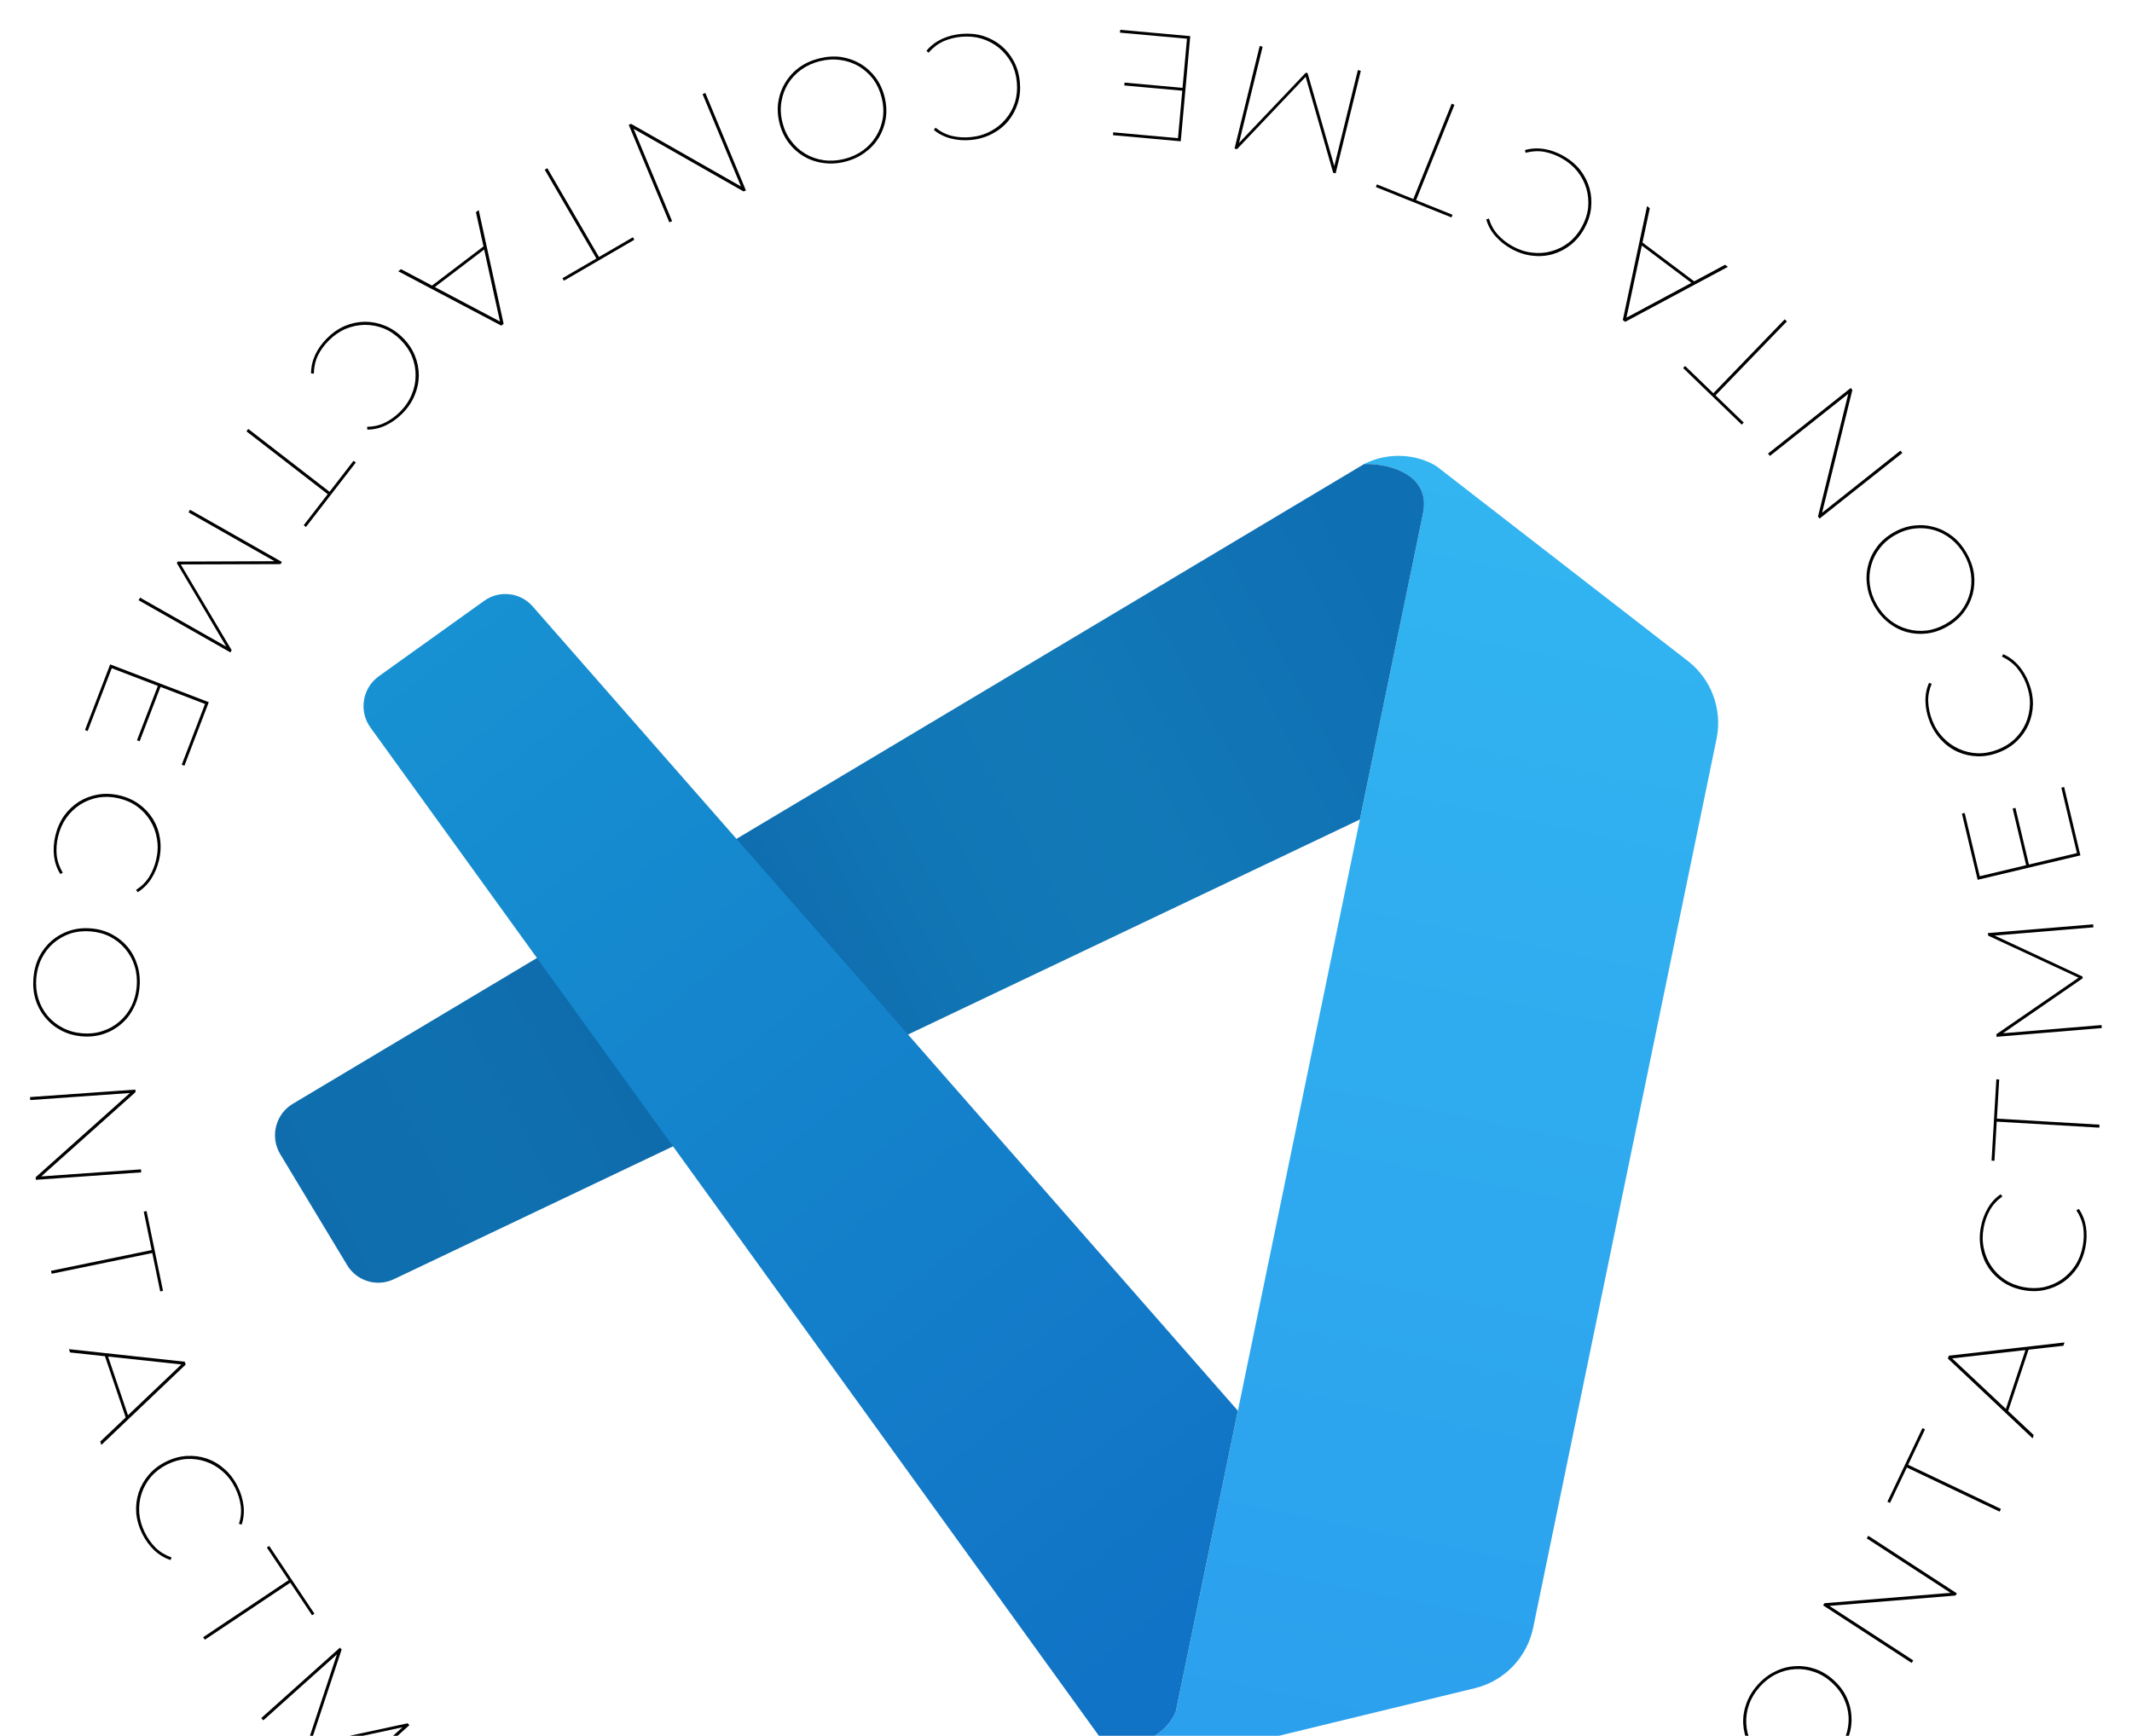 <svg width="140" height="114" viewBox="0 0 140 114" fill="none" xmlns="http://www.w3.org/2000/svg">
<path d="M63.103 2.229C63.61 2.182 64.088 2.223 64.538 2.354C64.982 2.491 65.38 2.703 65.731 2.988C66.077 3.275 66.358 3.62 66.575 4.024C66.791 4.428 66.923 4.881 66.97 5.38C67.016 5.88 66.971 6.349 66.832 6.786C66.694 7.224 66.482 7.615 66.196 7.96C65.903 8.306 65.551 8.584 65.139 8.795C64.722 9.013 64.26 9.146 63.754 9.193C63.3 9.236 62.862 9.203 62.441 9.097C62.02 8.99 61.647 8.803 61.324 8.534L61.429 8.385C61.773 8.658 62.139 8.84 62.525 8.93C62.911 9.02 63.315 9.045 63.736 9.006C64.21 8.962 64.642 8.835 65.034 8.626C65.426 8.423 65.76 8.157 66.034 7.826C66.309 7.502 66.513 7.131 66.647 6.714C66.774 6.304 66.816 5.866 66.772 5.399C66.729 4.932 66.606 4.505 66.404 4.12C66.197 3.741 65.927 3.415 65.597 3.14C65.266 2.873 64.889 2.672 64.466 2.539C64.043 2.413 63.594 2.372 63.121 2.416C62.7 2.456 62.308 2.555 61.945 2.715C61.582 2.882 61.257 3.131 60.97 3.463L60.838 3.336C61.107 3.012 61.438 2.756 61.831 2.567C62.225 2.384 62.65 2.271 63.103 2.229Z" fill="black"/>
<path d="M53.804 3.833C54.298 3.711 54.777 3.682 55.241 3.745C55.701 3.816 56.125 3.967 56.515 4.197C56.899 4.43 57.227 4.73 57.501 5.098C57.775 5.466 57.972 5.894 58.092 6.381C58.212 6.869 58.235 7.339 58.163 7.792C58.09 8.245 57.938 8.663 57.706 9.047C57.467 9.432 57.16 9.759 56.783 10.028C56.403 10.305 55.965 10.504 55.471 10.626C54.977 10.747 54.501 10.772 54.041 10.701C53.577 10.638 53.153 10.491 52.77 10.258C52.38 10.028 52.048 9.728 51.774 9.36C51.5 8.992 51.303 8.565 51.183 8.077C51.064 7.59 51.04 7.119 51.112 6.666C51.185 6.213 51.34 5.794 51.579 5.409C51.812 5.026 52.118 4.695 52.499 4.418C52.875 4.149 53.31 3.954 53.804 3.833ZM53.849 4.015C53.387 4.129 52.977 4.315 52.618 4.572C52.26 4.83 51.969 5.14 51.745 5.501C51.522 5.869 51.378 6.264 51.312 6.689C51.241 7.121 51.262 7.568 51.376 8.03C51.489 8.492 51.676 8.895 51.938 9.239C52.194 9.59 52.505 9.874 52.871 10.091C53.239 10.313 53.641 10.456 54.078 10.519C54.515 10.582 54.965 10.556 55.426 10.443C55.888 10.329 56.298 10.144 56.657 9.886C57.015 9.628 57.306 9.315 57.528 8.948C57.752 8.586 57.9 8.19 57.971 7.758C58.036 7.333 58.013 6.89 57.899 6.428C57.786 5.967 57.601 5.56 57.345 5.208C57.084 4.864 56.769 4.581 56.402 4.358C56.036 4.142 55.634 4.002 55.197 3.94C54.76 3.877 54.311 3.902 53.849 4.015Z" fill="black"/>
<path d="M46.317 6.106L48.982 12.509L48.826 12.573L41.456 8.375L41.557 8.334L44.134 14.526L43.951 14.602L41.286 8.199L41.442 8.135L48.812 12.333L48.711 12.374L46.135 6.182L46.317 6.106Z" fill="black"/>
<path d="M35.94 11.046L39.333 16.878L41.559 15.583L41.654 15.746L37.03 18.436L36.935 18.273L39.162 16.978L35.769 11.146L35.94 11.046Z" fill="black"/>
<path d="M31.435 13.797L33.071 21.266L32.914 21.386L26.152 17.816L26.333 17.678L32.936 21.17L32.857 21.23L31.253 13.935L31.435 13.797ZM31.857 16.102L31.892 16.312L28.462 18.922L28.269 18.832L31.857 16.102Z" fill="black"/>
<path d="M21.462 22.227C21.821 21.867 22.216 21.593 22.645 21.406C23.075 21.229 23.516 21.137 23.969 21.132C24.417 21.132 24.854 21.218 25.279 21.391C25.704 21.563 26.095 21.827 26.45 22.182C26.805 22.537 27.069 22.926 27.242 23.351C27.415 23.776 27.502 24.213 27.502 24.661C27.497 25.114 27.404 25.553 27.222 25.978C27.04 26.413 26.77 26.81 26.41 27.17C26.088 27.492 25.731 27.747 25.339 27.934C24.947 28.121 24.54 28.215 24.12 28.215L24.106 28.033C24.545 28.023 24.942 27.93 25.297 27.752C25.652 27.574 25.978 27.336 26.277 27.037C26.613 26.7 26.865 26.326 27.033 25.915C27.206 25.509 27.292 25.091 27.292 24.661C27.296 24.236 27.216 23.821 27.053 23.414C26.889 23.017 26.641 22.653 26.31 22.322C25.978 21.991 25.611 21.741 25.209 21.573C24.808 21.414 24.392 21.335 23.962 21.335C23.537 21.34 23.119 21.427 22.708 21.595C22.302 21.768 21.931 22.023 21.595 22.36C21.296 22.659 21.058 22.986 20.881 23.341C20.708 23.7 20.617 24.1 20.608 24.539L20.426 24.525C20.426 24.105 20.517 23.696 20.699 23.299C20.885 22.906 21.14 22.549 21.462 22.227Z" fill="black"/>
<path d="M16.303 28.172L21.64 32.3L23.216 30.262L23.365 30.377L20.092 34.609L19.943 34.494L21.519 32.456L16.182 28.328L16.303 28.172Z" fill="black"/>
<path d="M12.477 33.478L18.507 36.905L18.423 37.051L11.78 37.071L11.824 36.993L15.212 42.702L15.129 42.848L9.1 39.422L9.197 39.25L14.977 42.534L14.938 42.603L11.612 36.986L11.67 36.883L18.203 36.858L18.159 36.935L12.379 33.651L12.477 33.478Z" fill="black"/>
<path d="M10.557 45.068L9.171 48.685L8.995 48.618L10.382 45.001L10.557 45.068ZM7.339 43.887L5.757 48.013L5.581 47.946L7.234 43.635L13.71 46.117L12.11 50.29L11.934 50.222L13.463 46.235L7.339 43.887Z" fill="black"/>
<path d="M3.63 54.904C3.746 54.408 3.938 53.968 4.205 53.583C4.476 53.206 4.804 52.896 5.186 52.653C5.567 52.417 5.984 52.261 6.436 52.184C6.889 52.107 7.359 52.126 7.848 52.24C8.336 52.355 8.766 52.547 9.137 52.818C9.508 53.088 9.811 53.413 10.047 53.795C10.282 54.182 10.434 54.605 10.503 55.062C10.577 55.527 10.556 56.007 10.44 56.502C10.335 56.946 10.166 57.35 9.931 57.716C9.696 58.081 9.4 58.375 9.042 58.596L8.934 58.449C9.303 58.209 9.591 57.921 9.799 57.583C10.007 57.245 10.16 56.871 10.256 56.459C10.365 55.996 10.383 55.546 10.309 55.108C10.242 54.671 10.095 54.271 9.869 53.905C9.649 53.542 9.362 53.23 9.009 52.971C8.661 52.719 8.259 52.54 7.802 52.433C7.346 52.326 6.903 52.307 6.473 52.375C6.048 52.452 5.652 52.603 5.287 52.83C4.928 53.058 4.619 53.351 4.358 53.711C4.104 54.072 3.922 54.484 3.813 54.947C3.717 55.358 3.686 55.761 3.723 56.157C3.765 56.553 3.898 56.941 4.121 57.319L3.959 57.403C3.738 57.046 3.6 56.65 3.546 56.217C3.498 55.785 3.526 55.347 3.63 54.904Z" fill="black"/>
<path d="M2.195 64.229C2.237 63.722 2.362 63.259 2.569 62.839C2.782 62.426 3.06 62.071 3.403 61.775C3.745 61.485 4.134 61.269 4.57 61.126C5.006 60.984 5.475 60.933 5.975 60.975C6.475 61.016 6.928 61.144 7.335 61.356C7.741 61.569 8.09 61.846 8.379 62.189C8.668 62.538 8.881 62.933 9.016 63.375C9.158 63.824 9.207 64.302 9.165 64.809C9.123 65.316 8.995 65.776 8.782 66.189C8.575 66.609 8.3 66.964 7.958 67.254C7.615 67.55 7.226 67.769 6.79 67.912C6.354 68.055 5.886 68.105 5.385 68.064C4.885 68.022 4.432 67.895 4.025 67.682C3.619 67.469 3.271 67.189 2.982 66.84C2.692 66.498 2.476 66.102 2.335 65.653C2.199 65.211 2.153 64.736 2.195 64.229ZM2.382 64.245C2.343 64.719 2.389 65.167 2.519 65.588C2.65 66.01 2.851 66.385 3.122 66.712C3.399 67.04 3.729 67.303 4.11 67.5C4.497 67.705 4.928 67.827 5.402 67.866C5.876 67.906 6.317 67.856 6.726 67.718C7.142 67.587 7.51 67.382 7.831 67.104C8.159 66.826 8.422 66.49 8.621 66.096C8.819 65.702 8.938 65.267 8.978 64.793C9.017 64.32 8.972 63.872 8.841 63.45C8.71 63.028 8.506 62.653 8.229 62.325C7.958 61.998 7.628 61.732 7.241 61.527C6.86 61.33 6.432 61.212 5.958 61.172C5.484 61.133 5.04 61.179 4.625 61.31C4.216 61.448 3.847 61.656 3.519 61.934C3.198 62.212 2.938 62.548 2.739 62.943C2.541 63.337 2.422 63.771 2.382 64.245Z" fill="black"/>
<path d="M1.97 72.052L8.887 71.562L8.899 71.73L2.575 77.382L2.568 77.273L9.258 76.8L9.272 76.998L2.354 77.487L2.342 77.319L8.666 71.667L8.674 71.776L1.984 72.249L1.97 72.052Z" fill="black"/>
<path d="M3.352 83.463L9.96 82.101L9.44 79.578L9.624 79.54L10.704 84.78L10.52 84.818L10 82.295L3.392 83.657L3.352 83.463Z" fill="black"/>
<path d="M4.527 88.61L12.129 89.434L12.193 89.622L6.658 94.897L6.584 94.681L11.995 89.532L12.027 89.626L4.6 88.826L4.527 88.61ZM6.847 88.943L7.057 88.977L8.441 93.058L8.294 93.213L6.847 88.943Z" fill="black"/>
<path d="M9.346 100.746C9.12 100.291 8.986 99.83 8.945 99.363C8.913 98.899 8.967 98.452 9.106 98.021C9.249 97.596 9.469 97.209 9.768 96.861C10.067 96.513 10.441 96.227 10.89 96.003C11.34 95.779 11.793 95.653 12.251 95.624C12.709 95.595 13.151 95.651 13.576 95.794C14.004 95.942 14.39 96.17 14.736 96.478C15.09 96.788 15.38 97.171 15.607 97.627C15.81 98.034 15.938 98.454 15.991 98.885C16.043 99.317 16.003 99.732 15.869 100.13L15.692 100.086C15.823 99.667 15.86 99.26 15.805 98.868C15.749 98.475 15.627 98.089 15.438 97.711C15.226 97.285 14.952 96.927 14.616 96.637C14.285 96.344 13.916 96.13 13.509 95.993C13.107 95.854 12.688 95.797 12.251 95.823C11.823 95.852 11.399 95.971 10.979 96.18C10.559 96.389 10.206 96.658 9.919 96.985C9.641 97.316 9.433 97.684 9.297 98.092C9.166 98.496 9.116 98.92 9.144 99.363C9.179 99.803 9.303 100.236 9.515 100.662C9.703 101.04 9.938 101.37 10.218 101.651C10.504 101.929 10.854 102.142 11.267 102.291L11.196 102.459C10.797 102.325 10.439 102.109 10.12 101.81C9.808 101.509 9.55 101.154 9.346 100.746Z" fill="black"/>
<path d="M13.341 107.527L18.952 103.781L17.522 101.638L17.678 101.534L20.649 105.983L20.493 106.088L19.062 103.945L13.451 107.692L13.341 107.527Z" fill="black"/>
<path d="M17.155 112.84L22.322 108.214L22.434 108.339L20.34 114.644L20.28 114.577L26.77 113.181L26.882 113.306L21.716 117.933L21.584 117.785L26.536 113.35L26.589 113.409L20.206 114.777L20.127 114.688L22.18 108.487L22.24 108.553L17.288 112.988L17.155 112.84Z" fill="black"/>
<path d="M120.633 115.319C120.293 115.698 119.914 115.992 119.496 116.203C119.076 116.403 118.641 116.519 118.189 116.548C117.741 116.573 117.3 116.511 116.866 116.361C116.432 116.212 116.029 115.97 115.655 115.635C115.281 115.301 114.996 114.926 114.8 114.511C114.604 114.096 114.494 113.665 114.469 113.217C114.449 112.764 114.518 112.321 114.676 111.887C114.834 111.443 115.083 111.032 115.422 110.653C115.761 110.274 116.141 109.984 116.56 109.783C116.979 109.573 117.412 109.455 117.86 109.431C118.312 109.401 118.755 109.461 119.189 109.61C119.622 109.759 120.026 110.001 120.4 110.336C120.774 110.671 121.059 111.046 121.255 111.461C121.451 111.876 121.559 112.309 121.579 112.762C121.604 113.21 121.537 113.655 121.379 114.099C121.221 114.534 120.972 114.94 120.633 115.319ZM120.493 115.193C120.81 114.839 121.044 114.454 121.194 114.039C121.344 113.624 121.41 113.204 121.391 112.779C121.367 112.35 121.263 111.942 121.078 111.555C120.892 111.158 120.622 110.801 120.268 110.484C119.914 110.167 119.532 109.94 119.122 109.803C118.712 109.658 118.295 109.599 117.87 109.627C117.441 109.65 117.029 109.76 116.633 109.954C116.236 110.149 115.88 110.424 115.562 110.778C115.245 111.132 115.011 111.517 114.861 111.932C114.711 112.348 114.648 112.77 114.671 113.199C114.69 113.623 114.792 114.034 114.978 114.431C115.163 114.818 115.433 115.171 115.787 115.488C116.141 115.805 116.523 116.037 116.934 116.182C117.343 116.319 117.763 116.375 118.192 116.352C118.616 116.324 119.026 116.212 119.422 116.017C119.819 115.822 120.175 115.548 120.493 115.193Z" fill="black"/>
<path d="M125.529 109.217L119.715 105.436L119.807 105.295L128.26 104.6L128.201 104.692L122.579 101.034L122.687 100.868L128.5 104.65L128.408 104.791L119.955 105.485L120.014 105.394L125.637 109.051L125.529 109.217Z" fill="black"/>
<path d="M131.308 99.281L125.216 96.382L124.109 98.708L123.939 98.627L126.238 93.796L126.408 93.877L125.301 96.203L131.393 99.102L131.308 99.281Z" fill="black"/>
<path d="M133.475 94.468L127.909 89.226L127.971 89.038L135.568 88.168L135.496 88.385L128.075 89.229L128.106 89.135L133.547 94.252L133.475 94.468ZM131.826 92.803L131.678 92.65L133.037 88.559L133.247 88.525L131.826 92.803Z" fill="black"/>
<path d="M136.95 81.879C136.856 82.379 136.685 82.827 136.436 83.224C136.181 83.613 135.869 83.938 135.498 84.198C135.128 84.451 134.718 84.626 134.27 84.724C133.822 84.821 133.351 84.824 132.857 84.731C132.364 84.639 131.926 84.466 131.543 84.213C131.161 83.96 130.843 83.648 130.589 83.278C130.337 82.902 130.166 82.487 130.077 82.033C129.982 81.572 129.981 81.091 130.075 80.592C130.158 80.144 130.31 79.732 130.528 79.356C130.746 78.98 131.028 78.674 131.375 78.436L131.49 78.579C131.133 78.834 130.858 79.136 130.665 79.483C130.473 79.829 130.337 80.211 130.26 80.626C130.172 81.094 130.175 81.544 130.268 81.979C130.355 82.412 130.52 82.805 130.763 83.16C130.999 83.513 131.299 83.811 131.664 84.054C132.023 84.29 132.433 84.45 132.894 84.537C133.355 84.623 133.799 84.622 134.225 84.534C134.646 84.438 135.034 84.269 135.389 84.026C135.737 83.782 136.033 83.475 136.277 83.104C136.515 82.732 136.677 82.312 136.765 81.844C136.843 81.429 136.854 81.025 136.8 80.632C136.74 80.237 136.589 79.856 136.349 79.489L136.507 79.397C136.745 79.744 136.9 80.133 136.974 80.563C137.042 80.993 137.034 81.431 136.95 81.879Z" fill="black"/>
<path d="M137.853 74.062L131.117 73.667L130.967 76.239L130.779 76.228L131.092 70.887L131.28 70.898L131.129 73.469L137.864 73.865L137.853 74.062Z" fill="black"/>
<path d="M138.017 67.52L131.105 68.095L131.091 67.927L136.564 64.161L136.571 64.25L130.553 61.45L130.539 61.282L137.45 60.708L137.466 60.905L130.841 61.456L130.835 61.377L136.751 64.136L136.761 64.254L131.382 67.963L131.375 67.874L138 67.323L138.017 67.52Z" fill="black"/>
<path d="M133.059 56.871L132.163 53.103L132.346 53.059L133.243 56.828L133.059 56.871ZM136.383 56.029L135.36 51.731L135.543 51.687L136.612 56.179L129.865 57.784L128.831 53.437L129.014 53.394L130.002 57.548L136.383 56.029Z" fill="black"/>
<path d="M133.225 44.841C133.409 45.315 133.499 45.787 133.496 46.255C133.485 46.72 133.389 47.16 133.211 47.577C133.029 47.987 132.774 48.351 132.444 48.67C132.114 48.989 131.715 49.239 131.247 49.42C130.778 49.601 130.315 49.685 129.857 49.671C129.398 49.657 128.964 49.56 128.554 49.378C128.141 49.191 127.777 48.928 127.462 48.59C127.139 48.247 126.885 47.839 126.702 47.365C126.537 46.94 126.449 46.51 126.437 46.076C126.424 45.641 126.503 45.232 126.673 44.847L126.845 44.908C126.676 45.314 126.601 45.715 126.62 46.111C126.639 46.507 126.725 46.903 126.877 47.297C127.049 47.74 127.288 48.122 127.596 48.442C127.898 48.764 128.246 49.013 128.639 49.186C129.025 49.362 129.438 49.458 129.875 49.473C130.305 49.484 130.738 49.404 131.175 49.235C131.613 49.066 131.989 48.832 132.305 48.532C132.613 48.229 132.854 47.881 133.028 47.488C133.195 47.098 133.285 46.68 133.297 46.236C133.304 45.795 133.221 45.352 133.049 44.909C132.897 44.515 132.694 44.165 132.441 43.859C132.182 43.555 131.854 43.311 131.456 43.124L131.543 42.964C131.927 43.133 132.264 43.382 132.553 43.709C132.837 44.039 133.061 44.416 133.225 44.841Z" fill="black"/>
<path d="M129.147 36.333C129.398 36.775 129.557 37.228 129.623 37.692C129.68 38.153 129.65 38.603 129.535 39.041C129.416 39.473 129.216 39.871 128.937 40.235C128.658 40.599 128.3 40.905 127.863 41.153C127.427 41.401 126.981 41.552 126.525 41.606C126.07 41.66 125.626 41.627 125.193 41.508C124.758 41.383 124.359 41.177 123.998 40.888C123.627 40.597 123.317 40.231 123.065 39.789C122.814 39.346 122.66 38.895 122.603 38.433C122.537 37.969 122.563 37.521 122.682 37.089C122.798 36.651 122.996 36.25 123.275 35.886C123.554 35.522 123.912 35.216 124.349 34.968C124.785 34.72 125.231 34.569 125.687 34.516C126.142 34.462 126.588 34.497 127.024 34.622C127.456 34.741 127.857 34.946 128.228 35.237C128.589 35.525 128.895 35.891 129.147 36.333ZM128.983 36.426C128.748 36.012 128.458 35.668 128.112 35.394C127.766 35.12 127.389 34.924 126.98 34.806C126.566 34.692 126.146 34.661 125.72 34.714C125.284 34.763 124.86 34.906 124.447 35.141C124.033 35.376 123.697 35.666 123.437 36.011C123.168 36.353 122.98 36.73 122.871 37.141C122.757 37.555 122.73 37.981 122.788 38.419C122.847 38.857 122.994 39.282 123.229 39.696C123.464 40.109 123.754 40.453 124.1 40.727C124.446 41.002 124.826 41.196 125.241 41.31C125.649 41.428 126.071 41.461 126.506 41.412C126.932 41.359 127.352 41.216 127.765 40.981C128.179 40.746 128.52 40.457 128.789 40.114C129.048 39.769 129.235 39.39 129.349 38.975C129.458 38.564 129.482 38.14 129.424 37.702C129.365 37.265 129.218 36.839 128.983 36.426Z" fill="black"/>
<path d="M124.919 29.751L119.484 34.059L119.38 33.928L121.41 25.692L121.478 25.778L116.222 29.945L116.099 29.79L121.533 25.481L121.638 25.613L119.607 33.848L119.54 33.763L124.795 29.595L124.919 29.751Z" fill="black"/>
<path d="M117.337 21.11L112.65 25.964L114.504 27.753L114.373 27.889L110.524 24.173L110.655 24.037L112.508 25.826L117.194 20.973L117.337 21.11Z" fill="black"/>
<path d="M113.462 17.526L106.722 21.136L106.563 21.017L108.155 13.539L108.337 13.675L106.777 20.98L106.698 20.92L113.28 17.389L113.462 17.526ZM111.359 18.56L111.166 18.651L107.721 16.062L107.755 15.852L111.359 18.56Z" fill="black"/>
<path d="M102.634 10.225C103.079 10.473 103.449 10.778 103.746 11.14C104.034 11.505 104.242 11.905 104.371 12.34C104.493 12.771 104.529 13.215 104.479 13.671C104.429 14.127 104.281 14.574 104.037 15.012C103.792 15.451 103.489 15.811 103.128 16.093C102.766 16.376 102.369 16.578 101.938 16.7C101.501 16.82 101.053 16.85 100.595 16.791C100.127 16.734 99.671 16.582 99.227 16.334C98.829 16.112 98.487 15.838 98.2 15.511C97.913 15.185 97.712 14.82 97.597 14.415L97.769 14.352C97.897 14.772 98.096 15.128 98.364 15.421C98.631 15.714 98.95 15.964 99.319 16.17C99.734 16.401 100.162 16.542 100.604 16.591C101.042 16.647 101.467 16.616 101.881 16.498C102.291 16.387 102.669 16.197 103.015 15.929C103.353 15.663 103.635 15.325 103.864 14.916C104.092 14.506 104.233 14.085 104.285 13.653C104.328 13.223 104.291 12.802 104.173 12.388C104.053 11.981 103.855 11.602 103.581 11.253C103.304 10.909 102.958 10.621 102.543 10.39C102.174 10.184 101.794 10.044 101.404 9.97C101.011 9.902 100.602 9.924 100.177 10.034L100.141 9.855C100.545 9.741 100.963 9.717 101.395 9.783C101.823 9.856 102.236 10.003 102.634 10.225Z" fill="black"/>
<path d="M95.508 6.885L92.991 13.145L95.381 14.106L95.311 14.28L90.347 12.284L90.417 12.11L92.807 13.071L95.324 6.811L95.508 6.885Z" fill="black"/>
<path d="M89.359 4.65L87.706 11.385L87.542 11.345L85.713 4.959L85.799 4.98L81.23 9.796L81.067 9.756L82.72 3.02L82.912 3.068L81.328 9.524L81.251 9.505L85.748 4.774L85.864 4.802L87.668 11.08L87.582 11.059L89.167 4.603L89.359 4.65Z" fill="black"/>
<path d="M77.685 5.961L73.827 5.613L73.844 5.425L77.702 5.774L77.685 5.961ZM77.944 2.543L73.544 2.145L73.561 1.958L78.159 2.373L77.535 9.28L73.085 8.878L73.102 8.691L77.354 9.075L77.944 2.543Z" fill="black"/>
<g clip-path="url(#clip0_1806_2961)">
<path d="M93.442 33.728C93.996 31.037 90.984 30.416 89.576 30.476C91.756 29.383 93.879 30.195 94.568 30.805L110.835 43.412C112.385 44.613 113.116 46.598 112.719 48.526L100.677 106.905C100.274 108.859 98.784 110.406 96.853 110.875L78.162 115.414C76.886 115.677 74.086 116.397 72.305 114.206C74.878 115.263 76.722 113.656 77.211 112.413L93.442 33.728Z" fill="url(#paint0_linear_1806_2961)"/>
<path d="M89.804 30.473C91.283 30.485 93.969 31.175 93.442 33.728L89.297 53.823L25.864 84.014C24.755 84.542 23.43 84.143 22.796 83.091L18.403 75.805C17.715 74.664 18.086 73.176 19.23 72.493L89.577 30.477L89.804 30.473Z" fill="url(#paint1_linear_1806_2961)"/>
<path d="M81.286 92.654L34.978 39.826C34.169 38.903 32.794 38.745 31.795 39.46L24.878 44.413C23.794 45.189 23.546 46.702 24.326 47.782L72.305 114.205V114.205C74.878 115.262 76.722 113.655 77.211 112.412L81.286 92.654Z" fill="url(#paint2_linear_1806_2961)"/>
</g>
<defs>
<linearGradient id="paint0_linear_1806_2961" x1="102.68" y1="32.07" x2="85.004" y2="117.766" gradientUnits="userSpaceOnUse">
<stop stop-color="#32B5F1"/>
<stop offset="1" stop-color="#2B9FED"/>
</linearGradient>
<linearGradient id="paint1_linear_1806_2961" x1="91.916" y1="41.126" x2="20.178" y2="79.841" gradientUnits="userSpaceOnUse">
<stop stop-color="#0F6FB3"/>
<stop offset="0.271" stop-color="#1279B7"/>
<stop offset="0.421" stop-color="#1176B5"/>
<stop offset="0.618" stop-color="#0E69AC"/>
<stop offset="0.855" stop-color="#0F70AF"/>
<stop offset="1" stop-color="#0F6DAD"/>
</linearGradient>
<linearGradient id="paint2_linear_1806_2961" x1="28.365" y1="42.214" x2="78.928" y2="105.282" gradientUnits="userSpaceOnUse">
<stop stop-color="#1791D2"/>
<stop offset="1" stop-color="#1173C5"/>
</linearGradient>
<clipPath id="clip0_1806_2961">
<rect width="100" height="100" fill="white" transform="translate(31.132 10.93) rotate(11.655)"/>
</clipPath>
</defs>
</svg>

